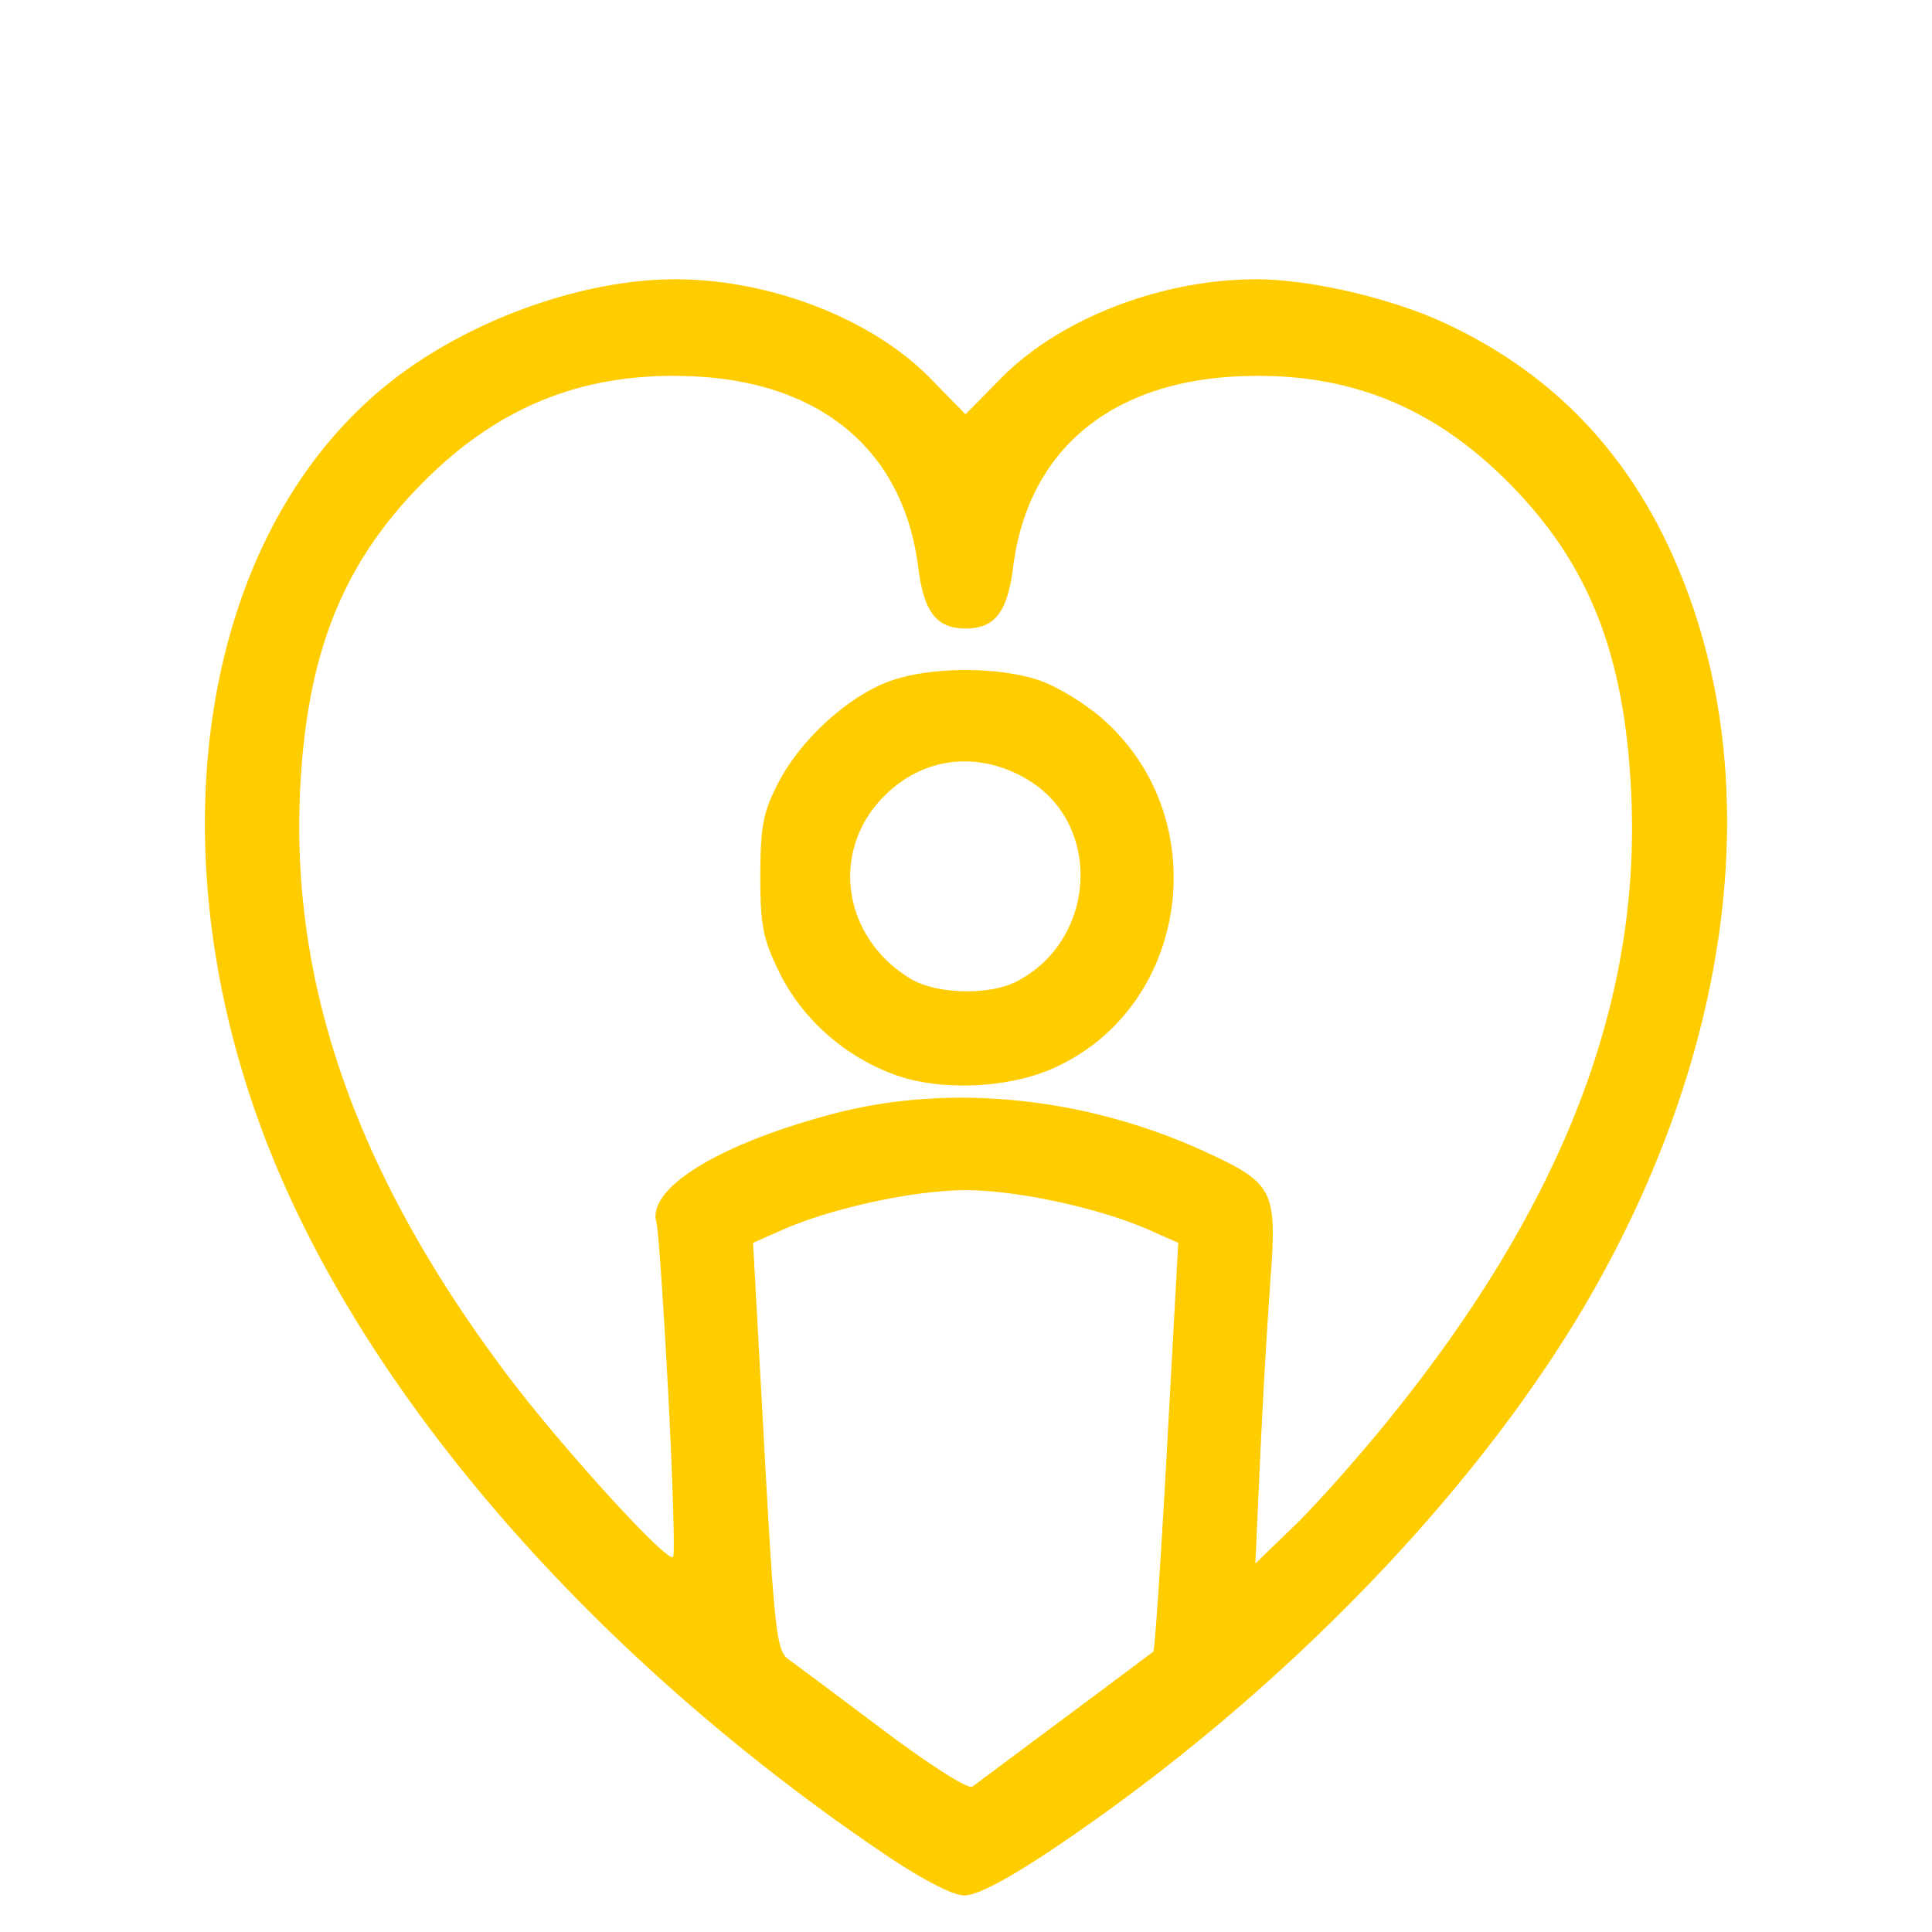 <?xml version="1.0" encoding="UTF-8" standalone="no"?>
<svg
   width="90.255"
   height="90.255"
   version="1.1"
   id="svg5"
   xmlns="http://www.w3.org/2000/svg"
   xmlns:svg="http://www.w3.org/2000/svg">
  <style>path { color: #ffcc00 }</style>
  <circle
     style="display:none;fill:#800080"
     id="path870"
     cx="45.127"
     cy="45.127"
     r="45.127" />
  <path
     d="m 41.272,86.584 c -13.325,-9.024 -23.766,-20.9 -28.493,-32.411 -5.888,-14.338 -3.493,-29.55 5.756,-36.56 3.654,-2.77 8.826,-4.58 13.044,-4.566 4.442,0.014 9.17,1.855 11.881,4.627 l 1.646,1.681 1.658,-1.684 c 2.73,-2.775 7.445,-4.61 11.882,-4.624 2.519,-0.009 6.336,0.876 8.866,2.054 5.685,2.647 9.516,7.077 11.642,13.46 3.11,9.34 1.43,20.81 -4.622,31.564 -5.24,9.31 -14.693,19.107 -25.319,26.236 -2.153,1.444 -3.585,2.195 -4.17,2.187 -0.546,-0.008 -2.005,-0.769 -3.77,-1.964 z m 8.48,-6.345 a 1188,1188 0 0 0 4.125,-3.08 c 0.069,-0.056 0.36,-4.376 0.646,-9.6 l 0.52,-9.5 -1.355,-0.6 c -2.309,-1.02 -6.172,-1.858 -8.576,-1.858 -2.403,0 -6.267,0.837 -8.576,1.859 l -1.355,0.6 0.521,9.509 c 0.472,8.613 0.579,9.55 1.126,9.942 0.332,0.238 2.33,1.73 4.44,3.317 2.157,1.622 3.978,2.777 4.16,2.639 0.178,-0.136 2.124,-1.588 4.324,-3.228 z m -18.534,-15.112 c -0.214,-4.095 -0.463,-7.705 -0.554,-8.022 -0.454,-1.585 2.905,-3.653 8.23,-5.065 5.477,-1.453 11.852,-0.801 17.447,1.784 3.157,1.458 3.32,1.782 3.01,5.937 a 356.595,356.595 0 0 0 -0.48,8.32 l -0.226,4.96 1.822,-1.76 c 1.001,-0.968 2.986,-3.2 4.41,-4.96 8.129,-10.045 11.789,-19.507 11.326,-29.28 -0.31,-6.537 -1.992,-10.763 -5.801,-14.567 -3.585,-3.58 -7.613,-5.139 -12.638,-4.889 -5.97,0.297 -9.753,3.522 -10.432,8.896 -0.268,2.12 -0.854,2.88 -2.22,2.88 -1.366,0 -1.951,-0.76 -2.22,-2.88 -0.679,-5.374 -4.461,-8.6 -10.432,-8.896 -5.025,-0.25 -9.052,1.308 -12.637,4.889 -3.819,3.814 -5.517,8.074 -5.808,14.567 -0.41,9.153 2.732,17.965 9.708,27.226 2.526,3.353 7.443,8.747 7.72,8.47 0.09,-0.09 -0.011,-3.515 -0.225,-7.61 z m 10.636,-14.9 c -2.366,-0.846 -4.37,-2.61 -5.44,-4.79 -0.777,-1.583 -0.9,-2.211 -0.894,-4.556 0.006,-2.32 0.134,-2.961 0.865,-4.36 1.065,-2.037 3.335,-4.073 5.282,-4.736 1.893,-0.645 4.997,-0.645 6.89,0 0.814,0.277 2.143,1.087 2.953,1.8 5.306,4.671 4.045,13.51 -2.33,16.33 -2.097,0.927 -5.23,1.06 -7.326,0.312 z m 5.636,-4.375 c 3.723,-1.925 4.036,-7.295 0.55,-9.41 -2.287,-1.388 -4.883,-1.104 -6.723,0.735 -2.551,2.552 -1.98,6.596 1.207,8.539 1.198,0.73 3.685,0.799 4.966,0.136 z"
     style="fill:currentColor;stroke-width:0.32" />
</svg>
